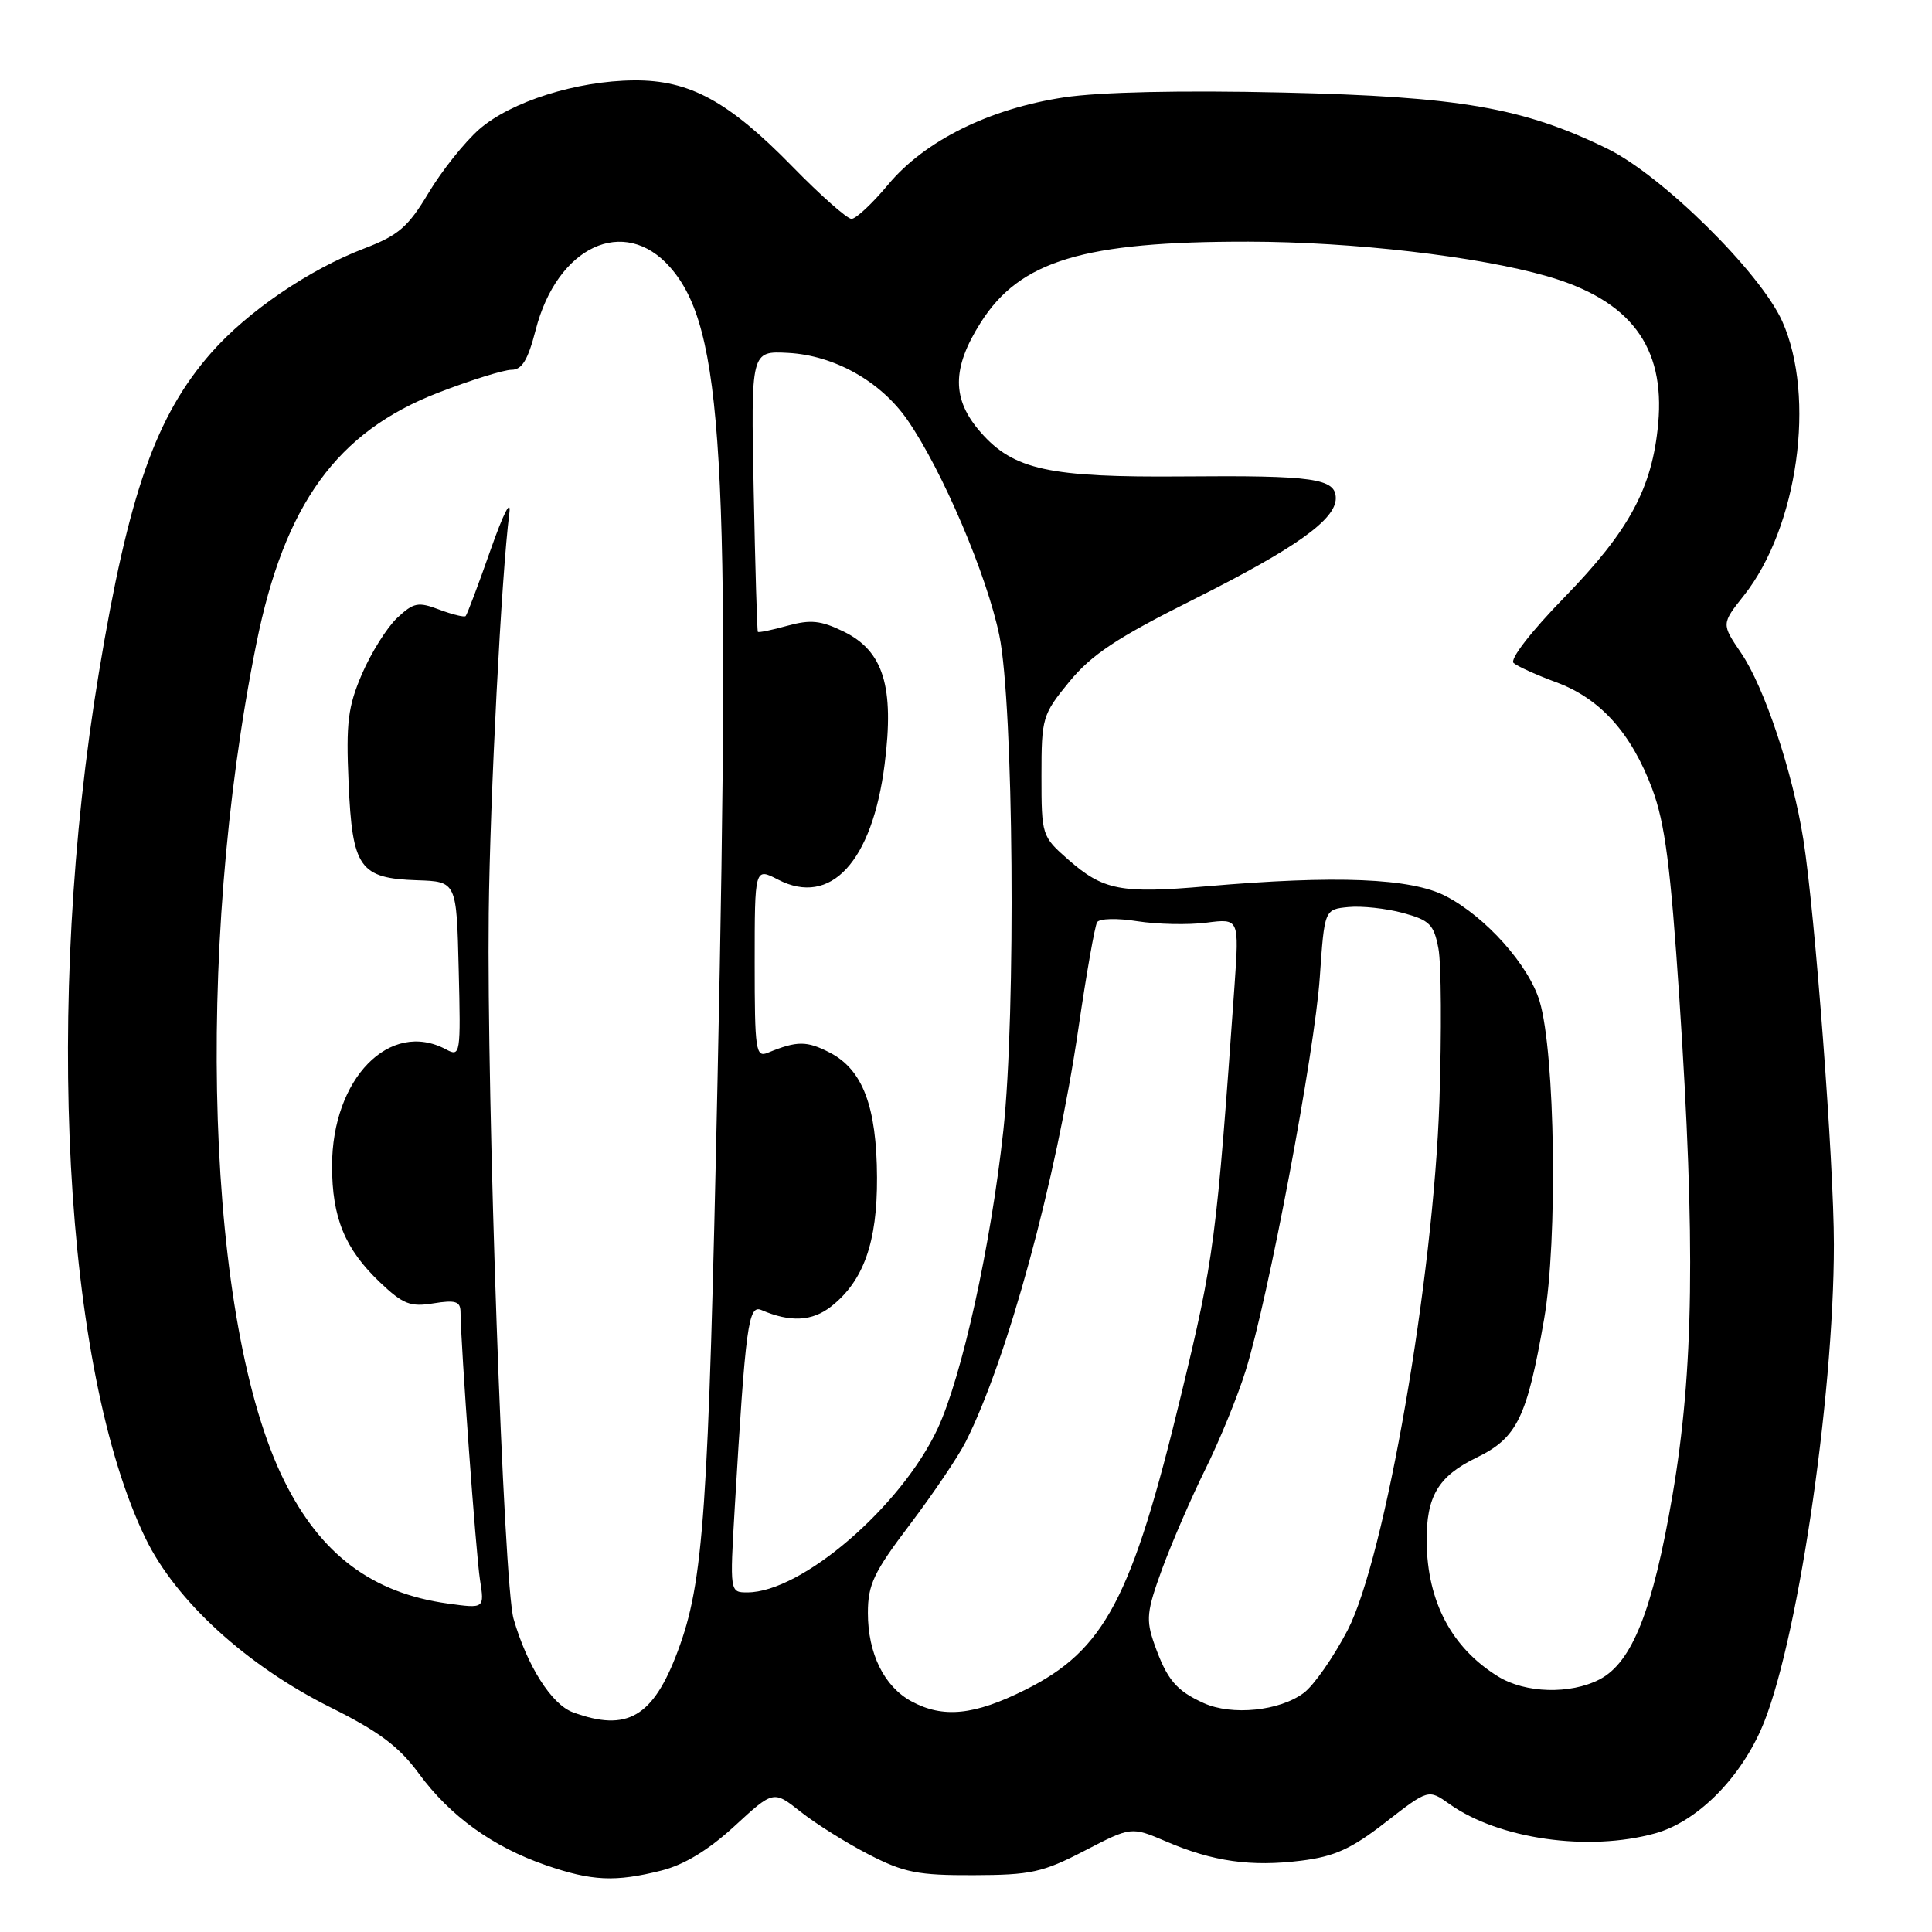 <?xml version="1.0" encoding="UTF-8" standalone="no"?>
<!DOCTYPE svg PUBLIC "-//W3C//DTD SVG 1.1//EN" "http://www.w3.org/Graphics/SVG/1.1/DTD/svg11.dtd" >
<svg xmlns="http://www.w3.org/2000/svg" xmlns:xlink="http://www.w3.org/1999/xlink" version="1.1" viewBox="0 0 256 256">
 <g >
 <path fill="currentColor"
d=" M 87.64 247.86 C 90.66 247.10 93.88 245.14 97.33 241.97 C 102.49 237.22 102.49 237.22 106.10 240.08 C 108.08 241.65 112.13 244.19 115.10 245.72 C 119.78 248.13 121.63 248.50 129.00 248.47 C 136.59 248.45 138.16 248.11 143.70 245.24 C 149.89 242.03 149.89 242.03 154.53 244.01 C 160.72 246.67 165.77 247.38 172.42 246.55 C 176.83 246.00 179.07 244.99 183.60 241.46 C 189.27 237.06 189.27 237.06 192.07 239.05 C 198.59 243.69 210.47 245.39 219.32 242.93 C 224.72 241.43 230.28 235.99 233.31 229.25 C 237.99 218.83 243.00 185.53 243.00 164.90 C 243.00 154.06 240.50 120.96 238.95 111.21 C 237.53 102.26 233.78 91.04 230.71 86.53 C 228.09 82.67 228.09 82.67 231.08 78.90 C 238.22 69.88 240.64 52.60 236.16 42.58 C 233.26 36.10 220.22 23.23 212.96 19.69 C 201.80 14.25 193.41 12.80 170.00 12.26 C 156.44 11.95 145.73 12.19 141.00 12.90 C 131.10 14.40 122.54 18.64 117.70 24.44 C 115.61 26.95 113.42 29.00 112.83 29.00 C 112.25 29.00 108.73 25.89 105.02 22.09 C 96.54 13.41 91.37 10.59 84.00 10.65 C 76.39 10.71 67.68 13.47 63.49 17.14 C 61.56 18.84 58.54 22.62 56.79 25.55 C 54.08 30.08 52.81 31.18 48.24 32.93 C 40.95 35.72 32.82 41.26 28.01 46.72 C 20.66 55.08 17.04 65.36 13.11 89.08 C 5.83 132.97 8.44 181.50 19.28 203.83 C 23.32 212.15 32.66 220.68 43.80 226.24 C 50.24 229.45 52.88 231.43 55.52 235.03 C 59.64 240.64 65.29 244.72 72.30 247.14 C 78.43 249.26 81.52 249.40 87.64 247.86 Z  M 75.92 226.89 C 73.09 225.86 69.84 220.73 68.05 214.50 C 66.73 209.92 64.48 145.94 64.76 121.00 C 64.93 105.67 66.45 76.07 67.49 68.00 C 67.75 65.97 66.70 68.03 64.99 72.90 C 63.37 77.52 61.89 81.45 61.70 81.63 C 61.52 81.81 59.95 81.43 58.22 80.78 C 55.40 79.71 54.81 79.83 52.61 81.89 C 51.27 83.16 49.18 86.49 47.97 89.29 C 46.10 93.64 45.84 95.75 46.19 103.70 C 46.68 115.02 47.64 116.38 55.27 116.64 C 60.50 116.81 60.50 116.81 60.78 128.46 C 61.06 139.77 61.01 140.07 59.10 139.05 C 51.66 135.07 44.00 142.91 44.00 154.49 C 44.00 161.36 45.70 165.48 50.32 169.89 C 53.40 172.82 54.37 173.20 57.44 172.70 C 60.34 172.23 61.00 172.44 61.02 173.81 C 61.06 178.33 63.07 205.97 63.60 209.33 C 64.20 213.15 64.20 213.15 59.35 212.48 C 49.31 211.09 42.50 205.98 37.66 196.21 C 27.35 175.45 25.72 126.27 33.97 85.28 C 37.69 66.81 44.65 57.21 58.08 52.03 C 62.40 50.36 66.76 49.00 67.78 49.00 C 69.17 49.00 69.95 47.70 70.97 43.75 C 73.81 32.64 82.71 28.49 88.80 35.42 C 95.82 43.42 96.82 60.56 95.08 142.99 C 93.87 200.53 93.24 209.62 89.81 218.78 C 86.54 227.53 83.10 229.53 75.92 226.89 Z  M 120.76 225.43 C 117.15 223.47 115.00 219.11 115.00 213.72 C 115.00 209.96 115.78 208.32 120.57 202.00 C 123.63 197.95 126.95 193.04 127.95 191.07 C 133.47 180.15 139.93 156.48 142.89 136.30 C 143.95 129.04 145.07 122.70 145.37 122.20 C 145.68 121.70 148.04 121.64 150.71 122.07 C 153.35 122.48 157.46 122.57 159.85 122.26 C 164.20 121.70 164.20 121.70 163.58 130.60 C 161.20 164.29 160.88 166.75 156.51 184.81 C 149.99 211.81 146.38 218.66 135.85 223.91 C 129.09 227.29 124.96 227.71 120.76 225.43 Z  M 159.50 225.67 C 155.84 224.01 154.63 222.57 152.96 217.86 C 151.82 214.61 151.93 213.53 154.00 207.86 C 155.29 204.36 157.86 198.43 159.72 194.67 C 161.58 190.92 163.98 185.07 165.04 181.67 C 168.04 172.12 174.19 139.53 174.88 129.50 C 175.50 120.50 175.50 120.50 178.68 120.19 C 180.43 120.02 183.67 120.37 185.89 120.97 C 189.44 121.93 190.00 122.49 190.60 125.69 C 190.98 127.69 191.03 136.79 190.73 145.91 C 189.95 169.41 183.52 206.42 178.57 216.00 C 176.71 219.57 174.10 223.32 172.76 224.32 C 169.55 226.72 163.24 227.36 159.50 225.67 Z  M 198.50 222.14 C 192.36 218.35 189.13 212.25 189.04 204.30 C 188.98 198.28 190.56 195.61 195.65 193.14 C 201.03 190.53 202.33 187.86 204.60 174.80 C 206.42 164.38 206.07 139.55 204.01 132.68 C 202.57 127.88 196.88 121.50 191.57 118.74 C 186.97 116.35 177.08 115.95 159.87 117.44 C 148.50 118.43 146.19 117.98 141.52 113.88 C 138.05 110.83 138.00 110.69 138.00 102.81 C 138.00 95.10 138.12 94.69 141.69 90.33 C 144.63 86.75 147.99 84.51 158.03 79.49 C 171.66 72.66 177.00 68.86 177.00 66.02 C 177.00 63.40 174.06 62.98 156.82 63.13 C 139.01 63.28 134.31 62.26 129.95 57.29 C 126.10 52.91 126.10 48.81 129.95 42.74 C 135.15 34.53 143.58 31.99 165.43 32.02 C 179.24 32.04 195.83 33.96 205.00 36.60 C 216.02 39.77 220.65 45.90 219.72 56.11 C 218.95 64.64 215.89 70.31 207.32 79.12 C 202.85 83.71 200.02 87.37 200.56 87.85 C 201.08 88.30 203.62 89.45 206.20 90.40 C 212.04 92.55 216.15 97.12 218.93 104.54 C 220.62 109.07 221.36 114.80 222.53 132.37 C 224.67 164.71 224.43 181.63 221.61 198.15 C 219.00 213.39 216.26 220.29 211.95 222.53 C 208.05 224.54 202.11 224.37 198.50 222.14 Z  M 97.36 199.75 C 98.80 175.47 99.16 172.84 100.90 173.59 C 104.72 175.24 107.62 175.09 110.14 173.11 C 114.43 169.73 116.25 164.62 116.21 156.02 C 116.17 146.63 114.32 141.73 109.96 139.48 C 106.90 137.90 105.62 137.90 101.75 139.49 C 100.14 140.16 100.00 139.22 100.00 127.58 C 100.00 114.95 100.00 114.95 103.11 116.56 C 110.07 120.16 115.58 114.19 117.22 101.27 C 118.52 90.98 117.07 86.27 111.80 83.69 C 108.77 82.21 107.41 82.07 104.35 82.91 C 102.30 83.48 100.53 83.85 100.42 83.72 C 100.32 83.60 100.07 75.17 99.87 65.00 C 99.50 46.50 99.50 46.50 104.43 46.76 C 110.57 47.09 116.73 50.55 120.27 55.69 C 124.86 62.33 130.78 76.23 132.42 84.21 C 134.31 93.41 134.63 134.24 132.95 149.79 C 131.29 165.07 127.46 182.42 124.23 189.33 C 119.40 199.65 106.20 211.00 99.03 211.00 C 96.70 211.00 96.70 211.00 97.36 199.75 Z "/>
</g>
</svg>